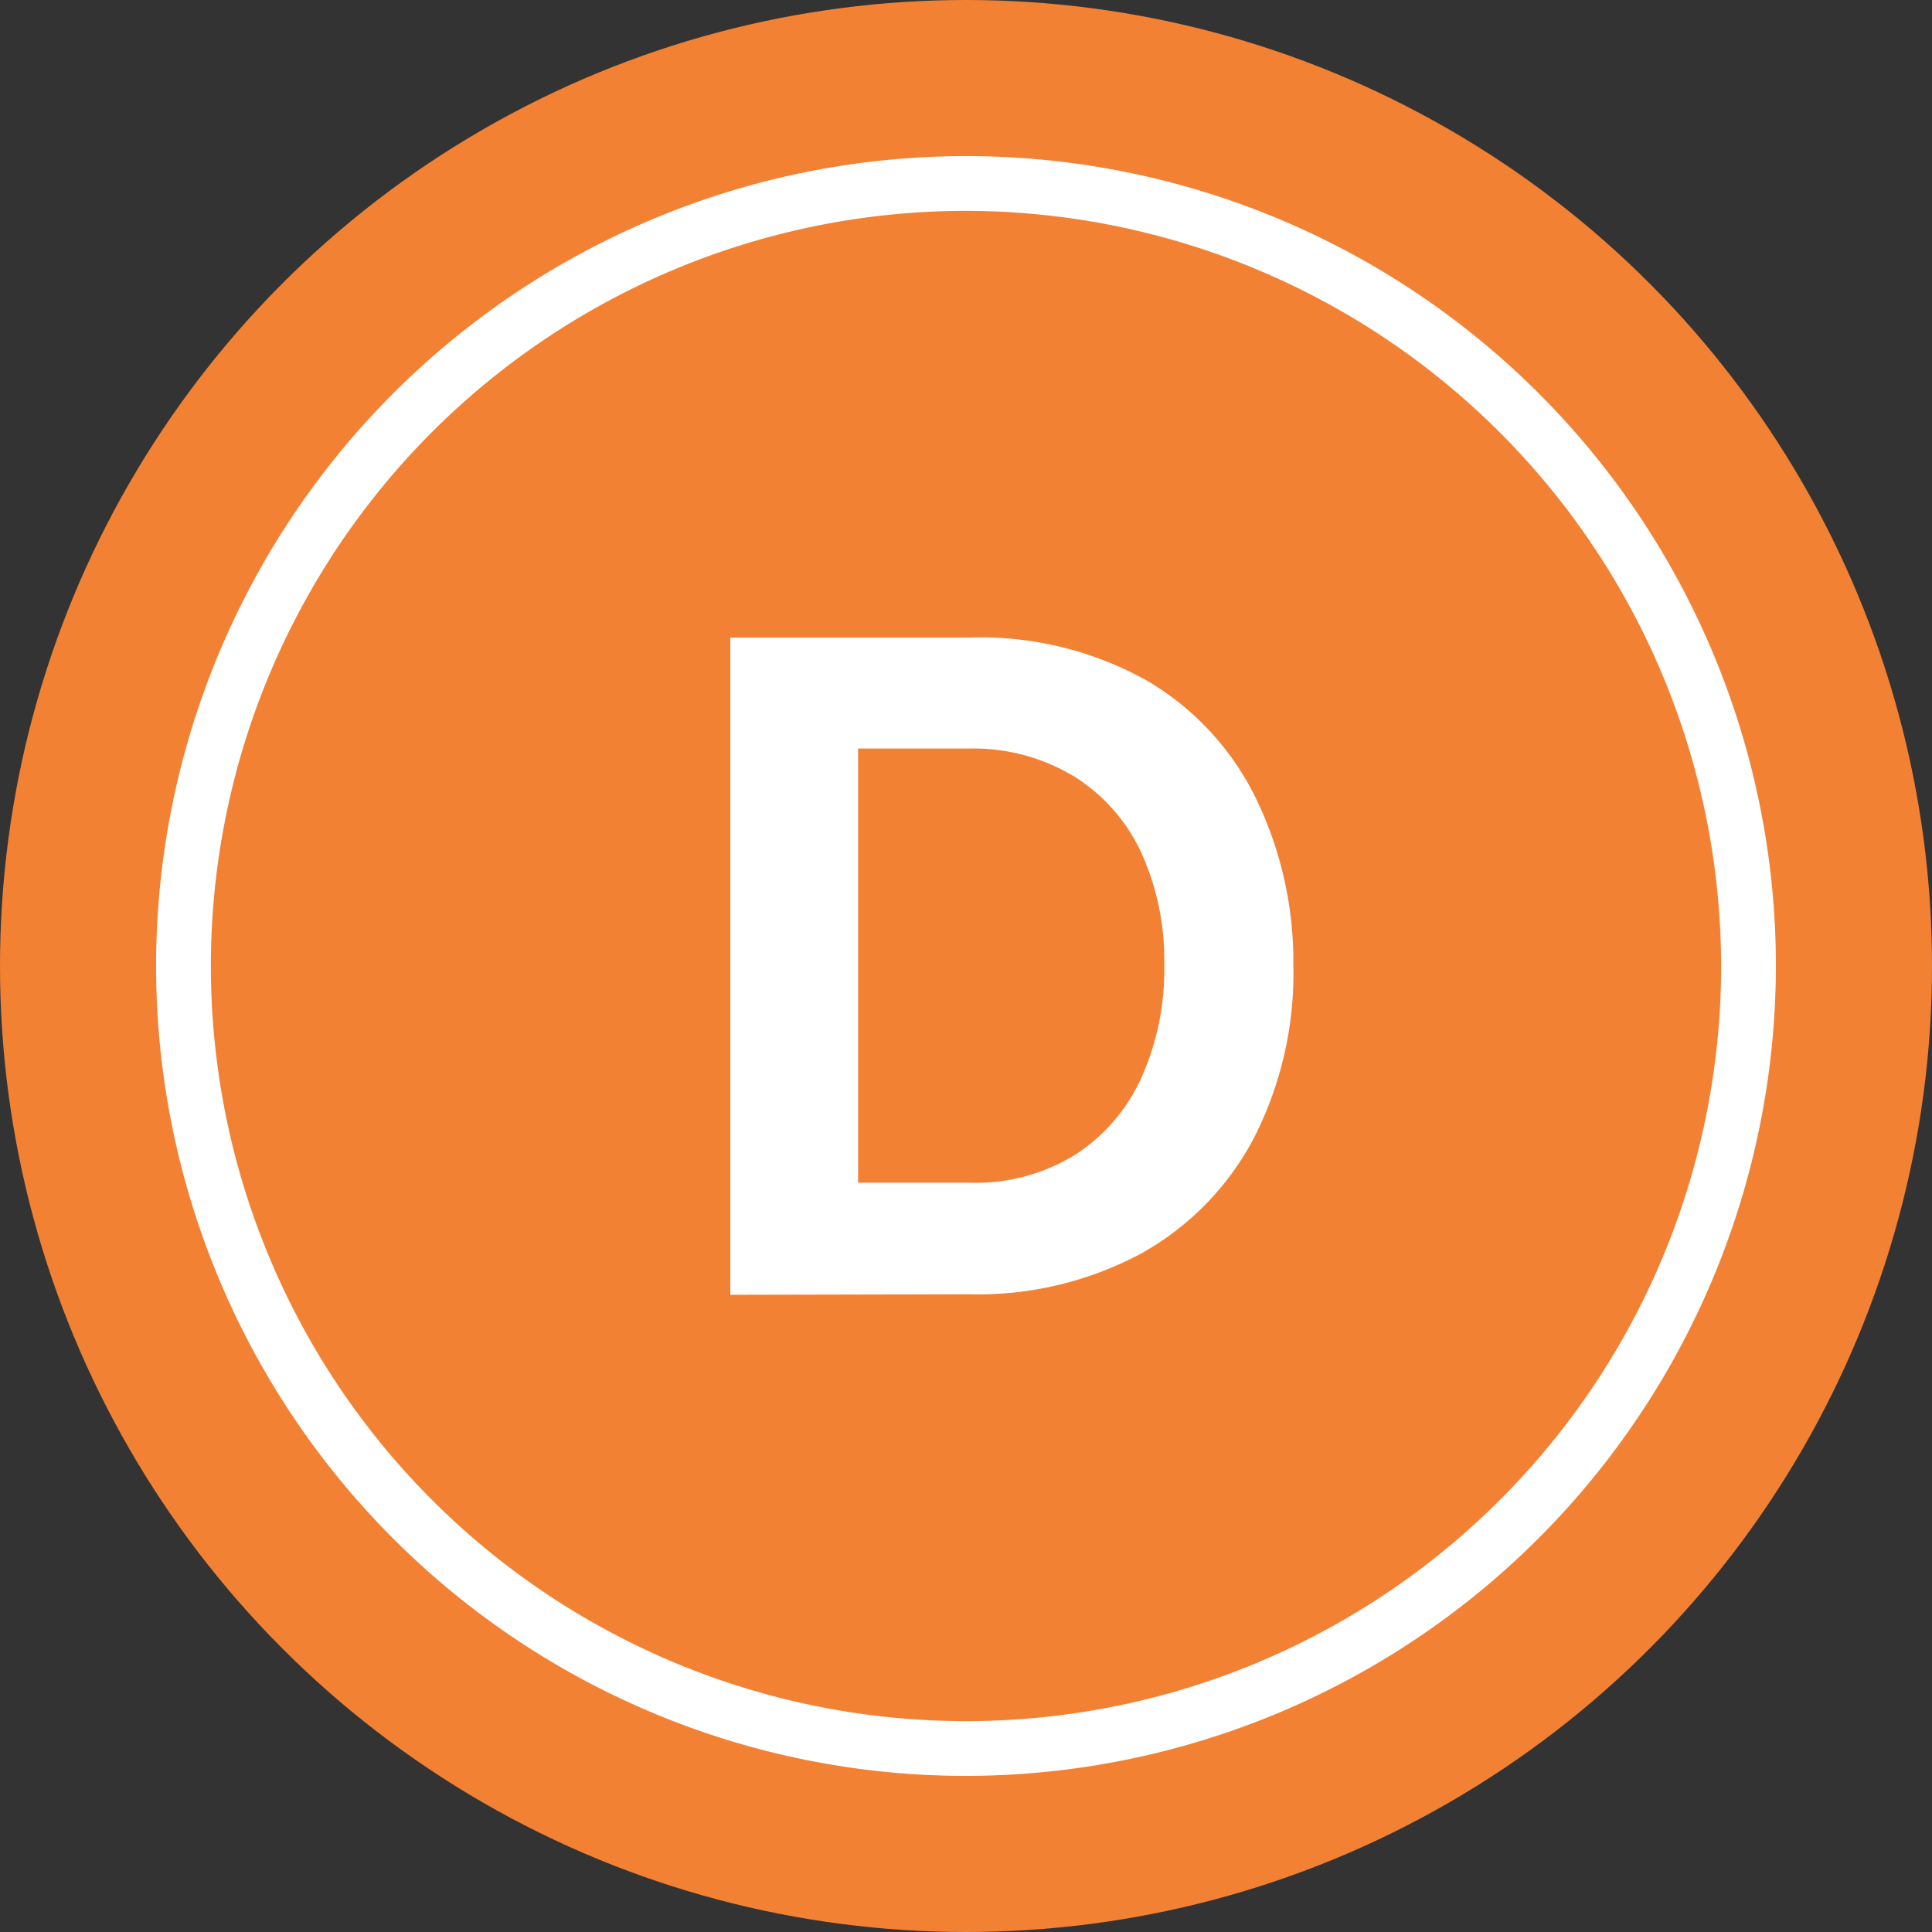 <svg viewBox="0 0 105.82 105.82" xmlns="http://www.w3.org/2000/svg"><rect x="0" y="0" width="105.82" height="105.82" fill="#333333" stroke="none"/><circle cx="52.91" cy="52.91" fill="#f38134" r="52.91"/><g fill="#fff"><path d="m52.91 97.27a44.36 44.36 0 1 1 44.36-44.36 44.41 44.41 0 0 1 -44.36 44.36zm0-85.72a41.36 41.36 0 1 0 41.36 41.36 41.41 41.41 0 0 0 -41.36-41.36z"/><path d="m40 70.92v-36h13.07a18.68 18.68 0 0 1 9.84 2.41 15.23 15.23 0 0 1 5.93 6.5 20.46 20.46 0 0 1 2 9 19.82 19.82 0 0 1 -2.18 9.54 15.48 15.48 0 0 1 -6.16 6.29 18.93 18.93 0 0 1 -9.41 2.23zm23.77-18.06a14.24 14.24 0 0 0 -1.26-6.16 9.76 9.76 0 0 0 -3.66-4.16 10.63 10.63 0 0 0 -5.78-1.54h-6.07v23.78h6.09a10.41 10.41 0 0 0 5.83-1.55 9.83 9.83 0 0 0 3.61-4.23 14.47 14.47 0 0 0 1.24-6.14z"/></g></svg>